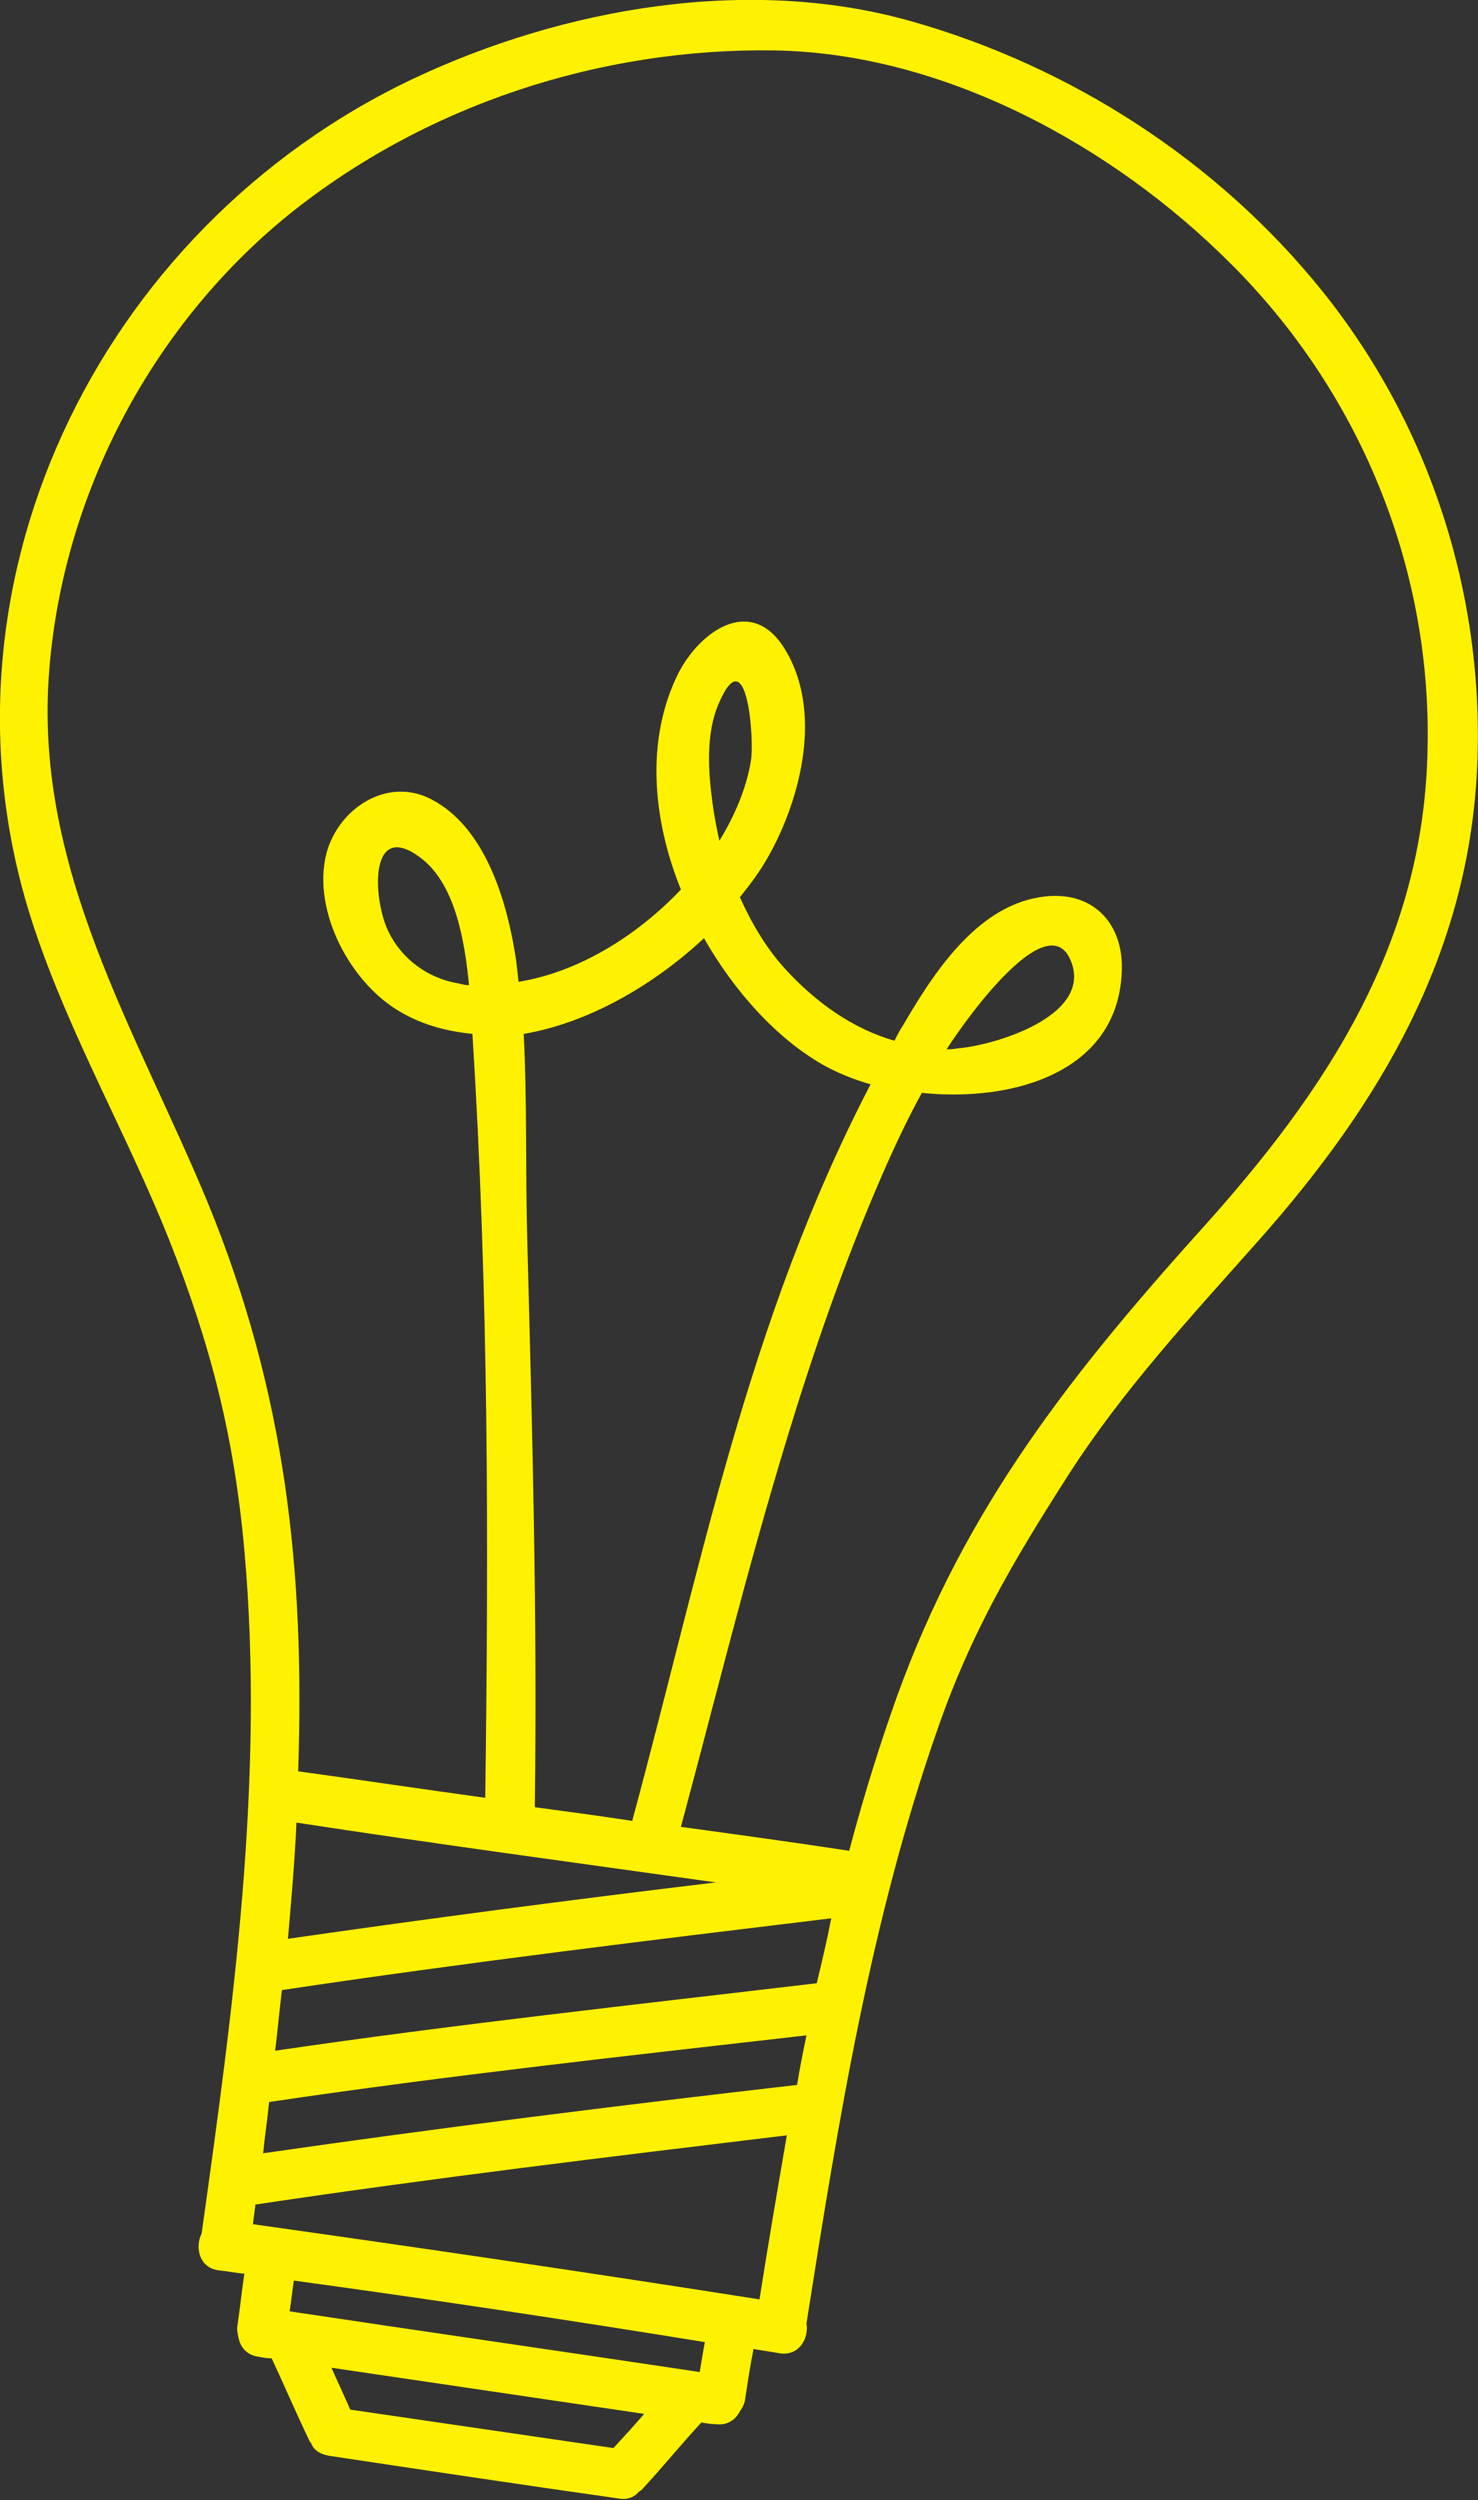 <?xml version="1.0" encoding="utf-8"?>
<!-- Generator: Adobe Illustrator 22.1.0, SVG Export Plug-In . SVG Version: 6.00 Build 0)  -->
<svg version="1.1" xmlns="http://www.w3.org/2000/svg" xmlns:xlink="http://www.w3.org/1999/xlink" x="0px" y="0px"
	 viewBox="0 0 173 292.6" style="enable-background:new 0 0 173 292.6;" xml:space="preserve">
<rect x="0" y="0" width="173" height="292.6" fill="#333333" stroke="none"/>
<style type="text/css">
	.st0{fill:#FFF200;}
</style>
<g id="background">
</g>
<g id="objects">
	<path class="st0" d="M172.9,89.8c0.9-20.1-5.5-40-18.1-55.7c-12.2-15.2-29.4-26.3-48.1-31.6C87.7-2.9,66,0.9,48.4,9.2
		C11.4,26.7-9.2,69.1,4,108.6c4.2,12.6,10.9,24.2,15.8,36.5c4.9,12.4,7.6,23,8.8,36.3c2.4,26.7-1.3,53.6-5,80c-0.8,1.6-0.3,4,2,4.3
		c1,0.1,2,0.3,3,0.4c-0.3,2-0.5,4-0.8,6c-0.1,0.5,0,1,0.1,1.4c0.2,1.1,0.9,2.1,2.3,2.3c0.5,0.1,1.1,0.2,1.6,0.2
		c1.5,3.2,2.9,6.5,4.4,9.6c0,0.1,0.1,0.2,0.2,0.3c0.3,0.8,1,1.3,2.1,1.5c11.3,1.7,22.6,3.4,33.9,5c1.1,0.2,1.9-0.2,2.4-0.8
		c0.1-0.1,0.2-0.1,0.3-0.2c2.4-2.6,4.6-5.3,7-7.9c0.5,0.1,1.1,0.2,1.6,0.2c1.4,0.2,2.4-0.5,2.9-1.5c0.3-0.4,0.5-0.8,0.6-1.3
		c0.3-2,0.6-4,1-6c1,0.2,2,0.3,3,0.5c2.3,0.4,3.5-1.7,3.2-3.5c3.7-23.5,7.5-47.2,15.4-69.7c3.9-11.2,8.8-19.5,15.2-29.5
		c6.4-10,14.4-18.6,22.3-27.5C161.5,129.2,171.9,111.7,172.9,89.8z M62.6,211.5c0.3-23.2-0.3-43.9-0.9-67.1
		c-0.2-7.7,0-15.6-0.4-23.4c7.6-1.3,15.2-5.7,21.1-11.2c3.6,6.3,8.5,11.7,13.9,14.8c1.6,0.9,3.5,1.7,5.6,2.3
		c-14.4,27.7-19.8,56.3-27.9,86.2C70.1,212.5,66.3,212,62.6,211.5z M83.8,220.3c-16.7,2-33.4,4.2-50.1,6.6c0.4-4.5,0.8-9.1,1-13.6
		C51,215.8,67.4,218,83.8,220.3z M29.6,260.3c0.1-0.8,0.2-1.5,0.3-2.3c20.7-3.1,41.5-5.6,62.2-8.1c-1.1,6.4-2.2,12.8-3.2,19.2
		C69.2,266,49.5,263.1,29.6,260.3z M31.5,246c20.9-3.1,41.9-5.4,62.9-7.8c-0.4,1.9-0.8,3.9-1.1,5.8c-20.9,2.4-41.7,5-62.5,8
		C31,250,31.3,248,31.5,246z M95.6,232.1c-21.1,2.5-42.3,4.8-63.4,7.9c0.3-2.3,0.5-4.7,0.8-7.1c21.4-3.2,42.8-5.8,64.3-8.4
		C96.8,227.1,96.2,229.6,95.6,232.1z M71.8,286.5C61.5,285,51.3,283.5,41,282c-0.7-1.6-1.5-3.3-2.2-4.9c12.2,1.8,24.4,3.6,36.6,5.4
		C74.2,283.9,73,285.2,71.8,286.5z M81.9,277.6c-16-2.4-32-4.7-48-7.1c0.2-1.2,0.3-2.4,0.5-3.6c16.1,2.2,32.1,4.6,48.1,7.2
		C82.3,275.2,82.1,276.4,81.9,277.6z M140.5,144c-16.1,17.9-28.5,33.9-36.3,56.8c-1.8,5.2-3.4,10.5-4.8,15.8
		c-6.6-1-13.1-1.9-19.7-2.8c4.3-16,7.6-29.6,12.4-45.4c3.2-10.5,6.8-20.9,11.2-31c1.4-3.2,2.9-6.4,4.6-9.5
		c10.7,1.1,22.9-2.4,23.4-14.1c0.3-5.8-3.5-9.8-9.6-8.8c-7.5,1.2-12.5,9-16,15c-0.4,0.6-0.7,1.2-1,1.8c-4.9-1.4-9.2-4.5-12.7-8.3
		c-2.3-2.5-4-5.4-5.4-8.5c1.3-1.6,2.4-3.1,3.3-4.7c3.9-6.9,6.5-17.3,1.8-24.6c-3.9-6-9.8-1.8-12.3,3.1c-3.8,7.6-3.1,16.9,0.3,25.3
		c-5.2,5.5-12.1,9.7-19,10.8c-0.1-0.9-0.2-1.8-0.3-2.6c-1-6.6-3.5-15.5-10-18.8c-5.1-2.6-10.8,1.1-12.2,6.4
		c-1.7,6.8,2.9,15.3,8.8,18.6c2.6,1.5,5.4,2.2,8.3,2.5c1.9,30.5,1.9,58.9,1.5,89.4c-7.3-1-14.6-2.1-21.9-3.1
		c0.8-23.6-1.5-44.4-10.6-66.6C16,120.7,4.2,102,5.7,79.3c1.4-20.9,11.8-40.9,28-54.1C49.7,12.3,70.2,5.6,90.6,5.9
		C110.4,6.2,130.2,17,144,30.8c15,14.9,23.5,35.3,23.1,56.5C166.8,110.2,155.4,127.5,140.5,144z M110.8,122.8
		c2.9-4.5,12.1-16.9,14.6-10.2c2.4,6.4-9.2,9.8-13.4,10.1C111.6,122.8,111.1,122.8,110.8,122.8z M83.4,94c-0.5-3.7-0.8-8.1,0.7-11.6
		c3.4-8,4.2,4.4,3.8,6.6c-0.5,3.1-1.8,6.3-3.7,9.4C83.9,97,83.6,95.5,83.4,94z M54.9,115.3c-0.4,0-0.8-0.1-1.2-0.2
		c-3.6-0.6-6.6-2.8-8.2-6c-1.9-3.8-2.4-13.6,4-8.5C53.3,103.7,54.4,110.1,54.9,115.3z"/>
</g>
</svg>
